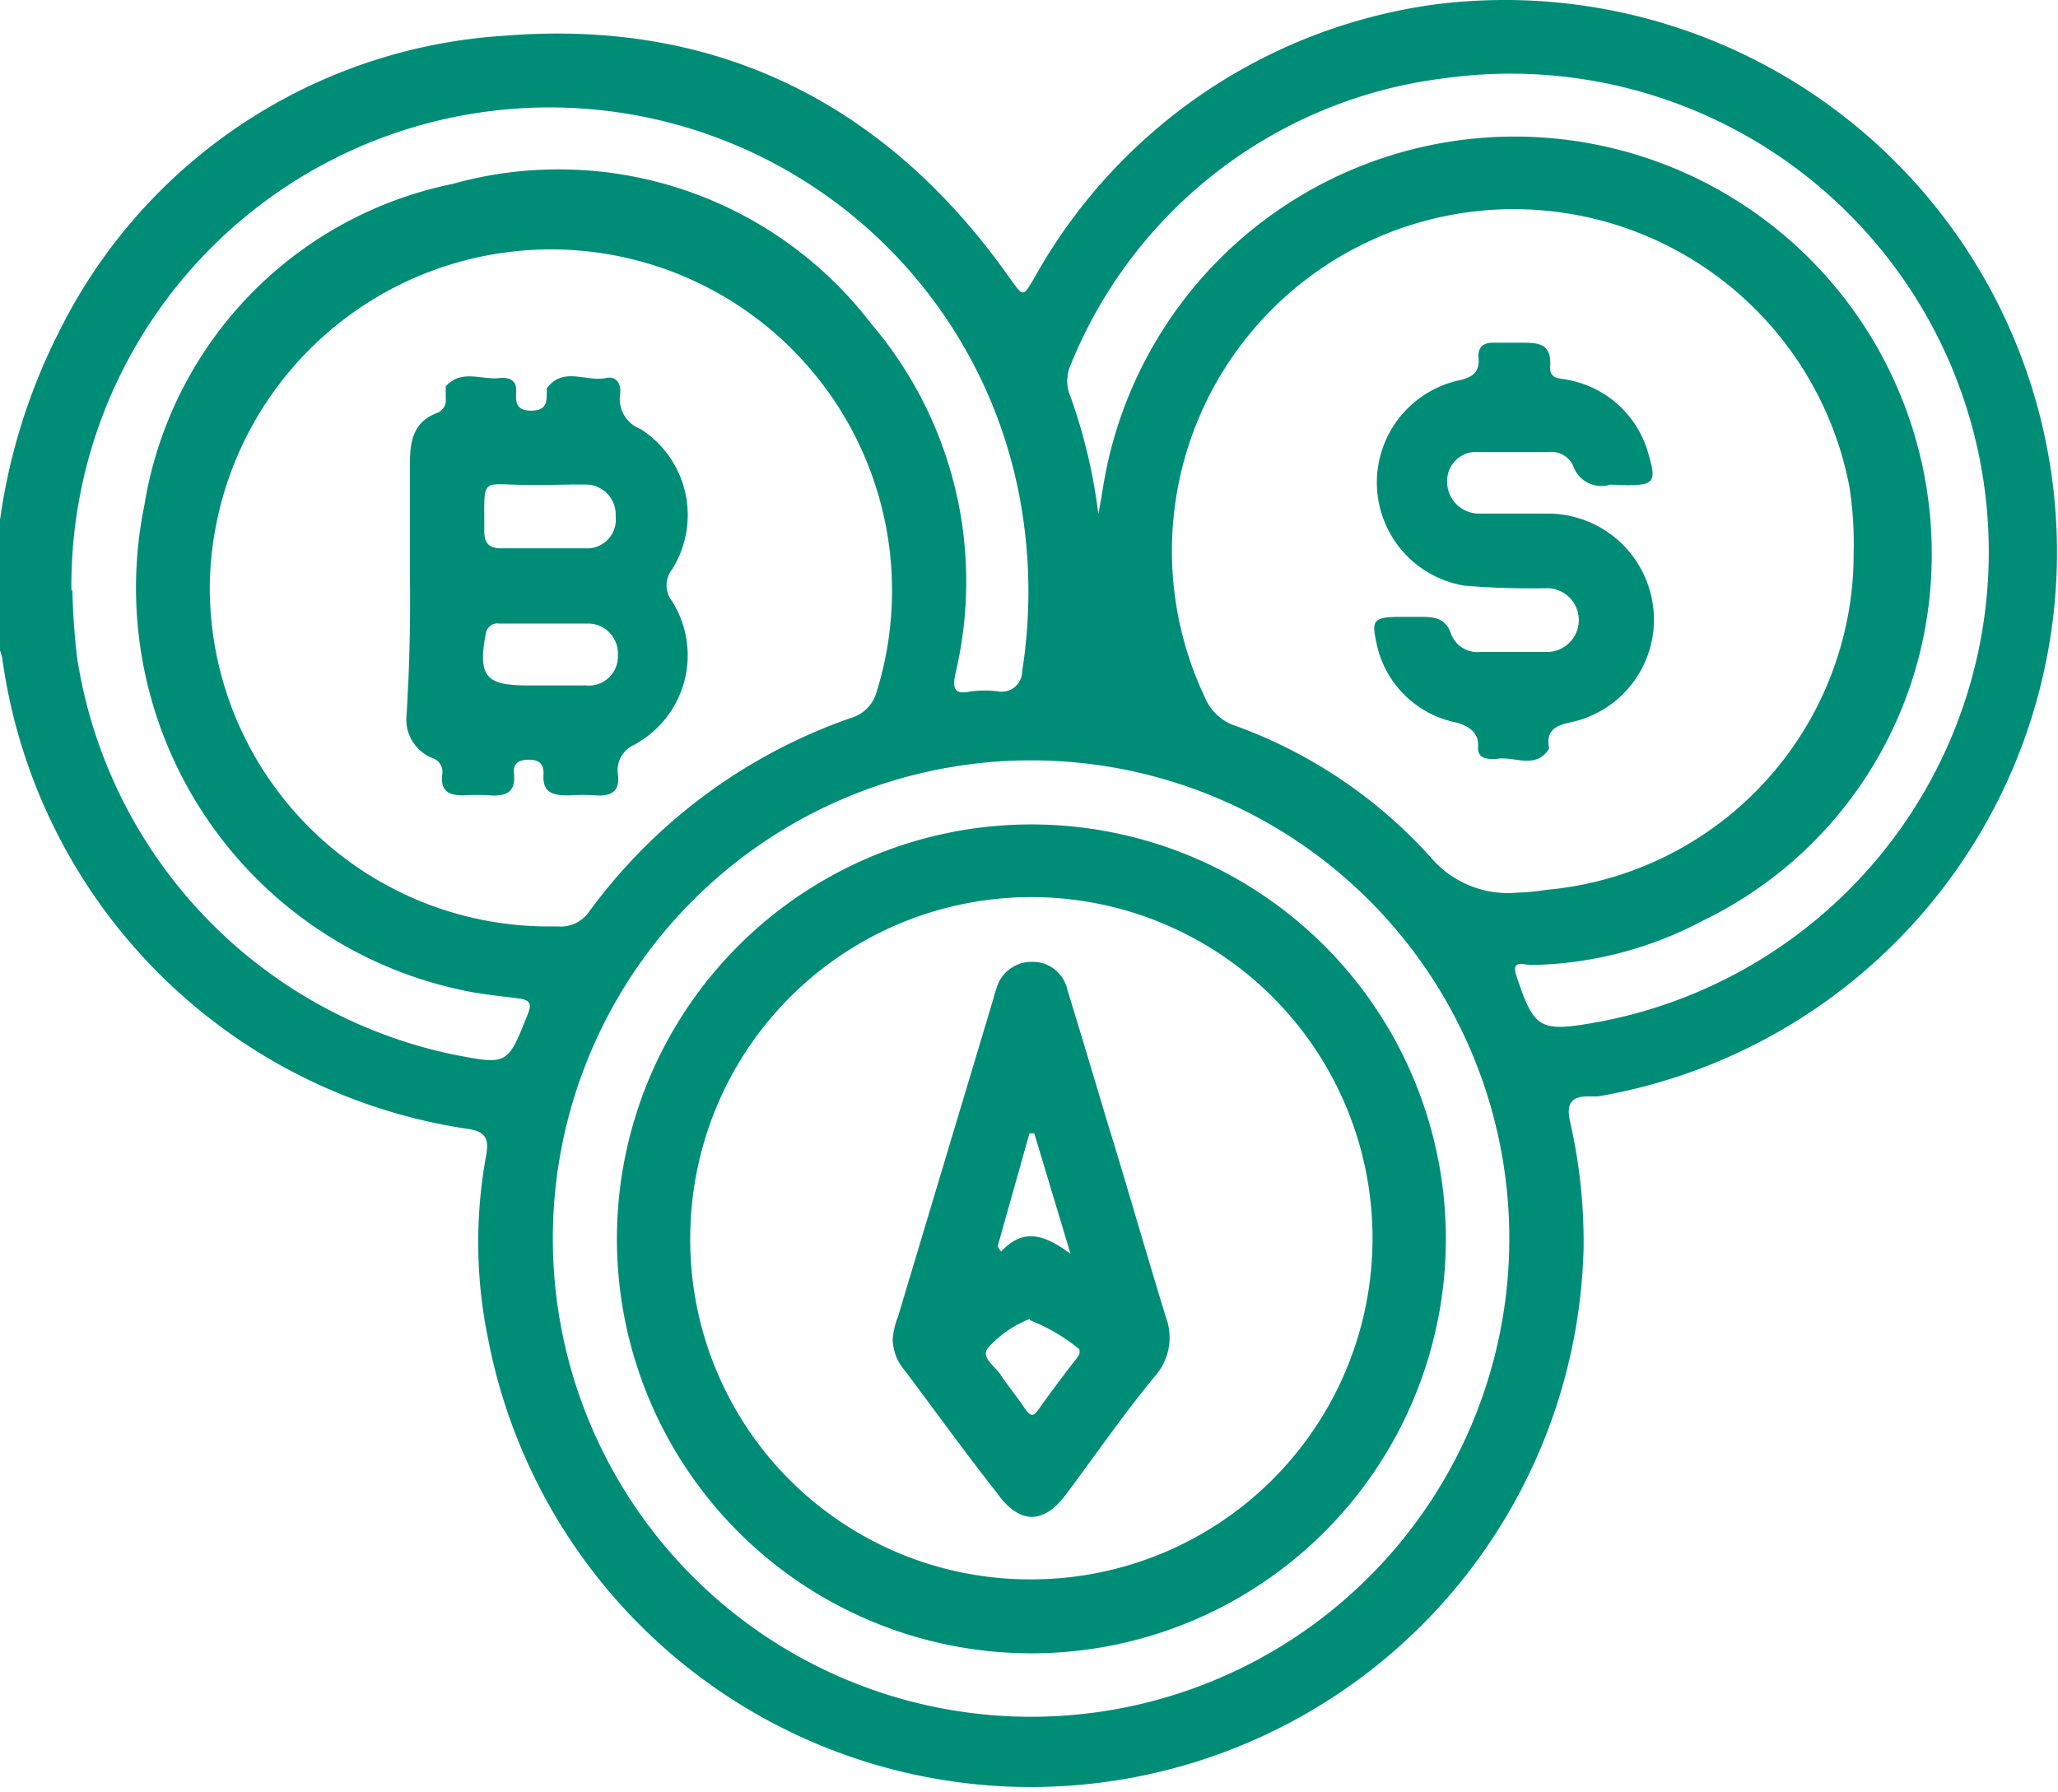 <svg xmlns="http://www.w3.org/2000/svg" viewBox="0 0 64.55 56.21"><defs><style>.cls-1{fill:#008d78;}</style></defs><title>Recurso 1</title><g id="Capa_2" data-name="Capa 2"><g id="Capa_1-2" data-name="Capa 1"><g id="Capa_2-2" data-name="Capa 2"><g id="Capa_1-2-2" data-name="Capa 1-2"><path class="cls-1" d="M0,16.31a18.73,18.73,0,0,1,1.84-5.88,16.75,16.75,0,0,1,14-9.31c6.69-.54,12,2.17,15.83,7.6.43.6.41.61.77,0A17,17,0,0,1,45,.14a17.32,17.32,0,0,1,5.13,34.25h-.32c-.51,0-.69.22-.57.77a16.87,16.87,0,0,1,.43,4A17.34,17.34,0,0,1,15.31,42a15,15,0,0,1-.07-5.71c.09-.49.07-.79-.57-.88A17.3,17.3,0,0,1,.07,20.64,2.17,2.17,0,0,0,0,20.4Zm58.14,1A11.15,11.15,0,0,0,58,15.23a10.72,10.72,0,1,0-20.21,6.64,1.57,1.57,0,0,0,1,.91,15.21,15.21,0,0,1,6.11,4.14A3.17,3.17,0,0,0,47.58,28a7.3,7.3,0,0,0,.94-.09,10.58,10.58,0,0,0,9.62-10.65ZM6.58,18.36a10.63,10.63,0,0,0,10.56,10.7h.35a1.09,1.09,0,0,0,1-.48,17.16,17.16,0,0,1,8.2-6.06,1.17,1.17,0,0,0,.8-.8A10.7,10.7,0,1,0,6.58,18.36ZM32.34,53.85a15,15,0,1,0-15-15,15,15,0,0,0,15,15ZM2.27,18.47a21.62,21.62,0,0,0,.15,2.17A15.06,15.06,0,0,0,14.23,33.08c1.7.33,1.69.32,2.32-1.26.14-.34.07-.45-.27-.5-.62-.08-1.26-.14-1.87-.28a12.9,12.9,0,0,1-9.88-15.2A12.28,12.28,0,0,1,14.19,5.77a12.35,12.35,0,0,1,13.14,4.39,12.46,12.46,0,0,1,2.63,11c-.09.47,0,.63.48.53a3.21,3.21,0,0,1,.88,0,.64.64,0,0,0,.74-.63,16,16,0,0,0,0-5A15,15,0,0,0,2.24,18.55Zm32.18-2.35c.06-.32.1-.53.13-.73a13.08,13.08,0,0,1,26,2.49,12.72,12.72,0,0,1-7.17,11A11.89,11.89,0,0,1,48,30.27c-.18,0-.61-.19-.44.33.55,1.66.72,1.78,2.44,1.48A15,15,0,0,0,45.34,2.45a14.56,14.56,0,0,0-11.76,9,1.24,1.24,0,0,0,0,1A17.15,17.15,0,0,1,34.45,16.12Z"/><path class="cls-1" d="M50.51,15.2a.93.93,0,0,1-1.17-.6v0a.76.76,0,0,0-.79-.42H46.39a.91.91,0,0,0-1,.93,1,1,0,0,0,1,1h2.15a3.33,3.33,0,0,1,3.32,3,3.29,3.29,0,0,1-2.61,3.55c-.46.1-.75.25-.67.77a.17.17,0,0,1,0,.07c-.44.66-1.11.19-1.66.31-.27,0-.59,0-.56-.4s-.26-.64-.7-.75a3.19,3.19,0,0,1-2.5-2.56c-.14-.63-.05-.73.62-.75h.82c.43,0,.76.06.92.55a.88.88,0,0,0,.91.55h2.09a1,1,0,0,0,0-2,24.9,24.9,0,0,1-2.59-.08,3.28,3.28,0,0,1-.21-6.43c.47-.1.71-.26.65-.77,0-.29.16-.41.43-.42h.88c.57,0,1,0,.94.78,0,.37.3.33.53.38a3.23,3.23,0,0,1,2.57,2.39c.24.81.14.92-.69.92Z"/><path class="cls-1" d="M12.86,18.32V14.47c0-.68.14-1.26.86-1.52a.43.43,0,0,0,.26-.46v-.37c.51-.57,1.17-.17,1.76-.27.31,0,.47.13.45.45s0,.58.47.58.49-.25.49-.58v-.12c.51-.69,1.23-.2,1.84-.32.36-.08.5.19.46.51a1,1,0,0,0,.63,1.08,3.2,3.2,0,0,1,1,4.41h0a.81.81,0,0,0,0,1,3.18,3.18,0,0,1-1,4.39l-.16.1a.88.88,0,0,0-.54.94c.07.5-.18.69-.66.66a6.61,6.61,0,0,0-.89,0c-.5,0-.83-.09-.78-.68,0-.32-.15-.44-.46-.44s-.5.11-.47.43c.07.6-.26.72-.76.69a5.61,5.61,0,0,0-.82,0c-.47,0-.73-.14-.67-.65a.46.46,0,0,0-.33-.53,1.3,1.3,0,0,1-.79-1.32Q12.88,20.38,12.86,18.32Zm4.2-3.11h-.51c-1.51,0-1.35-.31-1.36,1.45,0,.38.15.54.53.54h2.65a.9.9,0,0,0,.94-1,.94.94,0,0,0-.88-1h-.05C17.94,15.19,17.5,15.21,17.06,15.21Zm0,6.29h1.32a.91.91,0,0,0,1-.94.94.94,0,0,0-.88-1H15.67a.37.37,0,0,0-.43.3v0c-.26,1.36,0,1.64,1.31,1.64Z"/><path class="cls-1" d="M32.31,51.86a13,13,0,1,1,.08,0Zm0-2.32A10.7,10.7,0,1,0,21.65,38.8v0A10.65,10.65,0,0,0,32.23,49.54h.08Z"/><path class="cls-1" d="M28,42a2.32,2.32,0,0,1,.16-.68l3-10a2.63,2.63,0,0,1,.09-.3,1.14,1.14,0,0,1,1.13-.85,1.11,1.11,0,0,1,1.1.88c.42,1.36.83,2.74,1.24,4.11.62,2,1.22,4.11,1.85,6.16a1.82,1.82,0,0,1-.33,1.83c-1,1.21-1.85,2.45-2.77,3.68-.72,1-1.49,1-2.2,0-1-1.27-1.93-2.56-2.89-3.84A1.53,1.53,0,0,1,28,42Zm4.31-.63a3.39,3.39,0,0,0-1.33.92c-.22.3.24.57.41.84s.48.64.72,1,.32.3.52,0c.36-.5.73-1,1.1-1.47.07-.1.17-.19.12-.34A5.69,5.69,0,0,0,32.3,41.41Zm1.28-2-1.15-3.82h-.15l-1,3.55.11.16c.67-.73,1.33-.57,2.19.08Z"/></g></g></g></g></svg>
